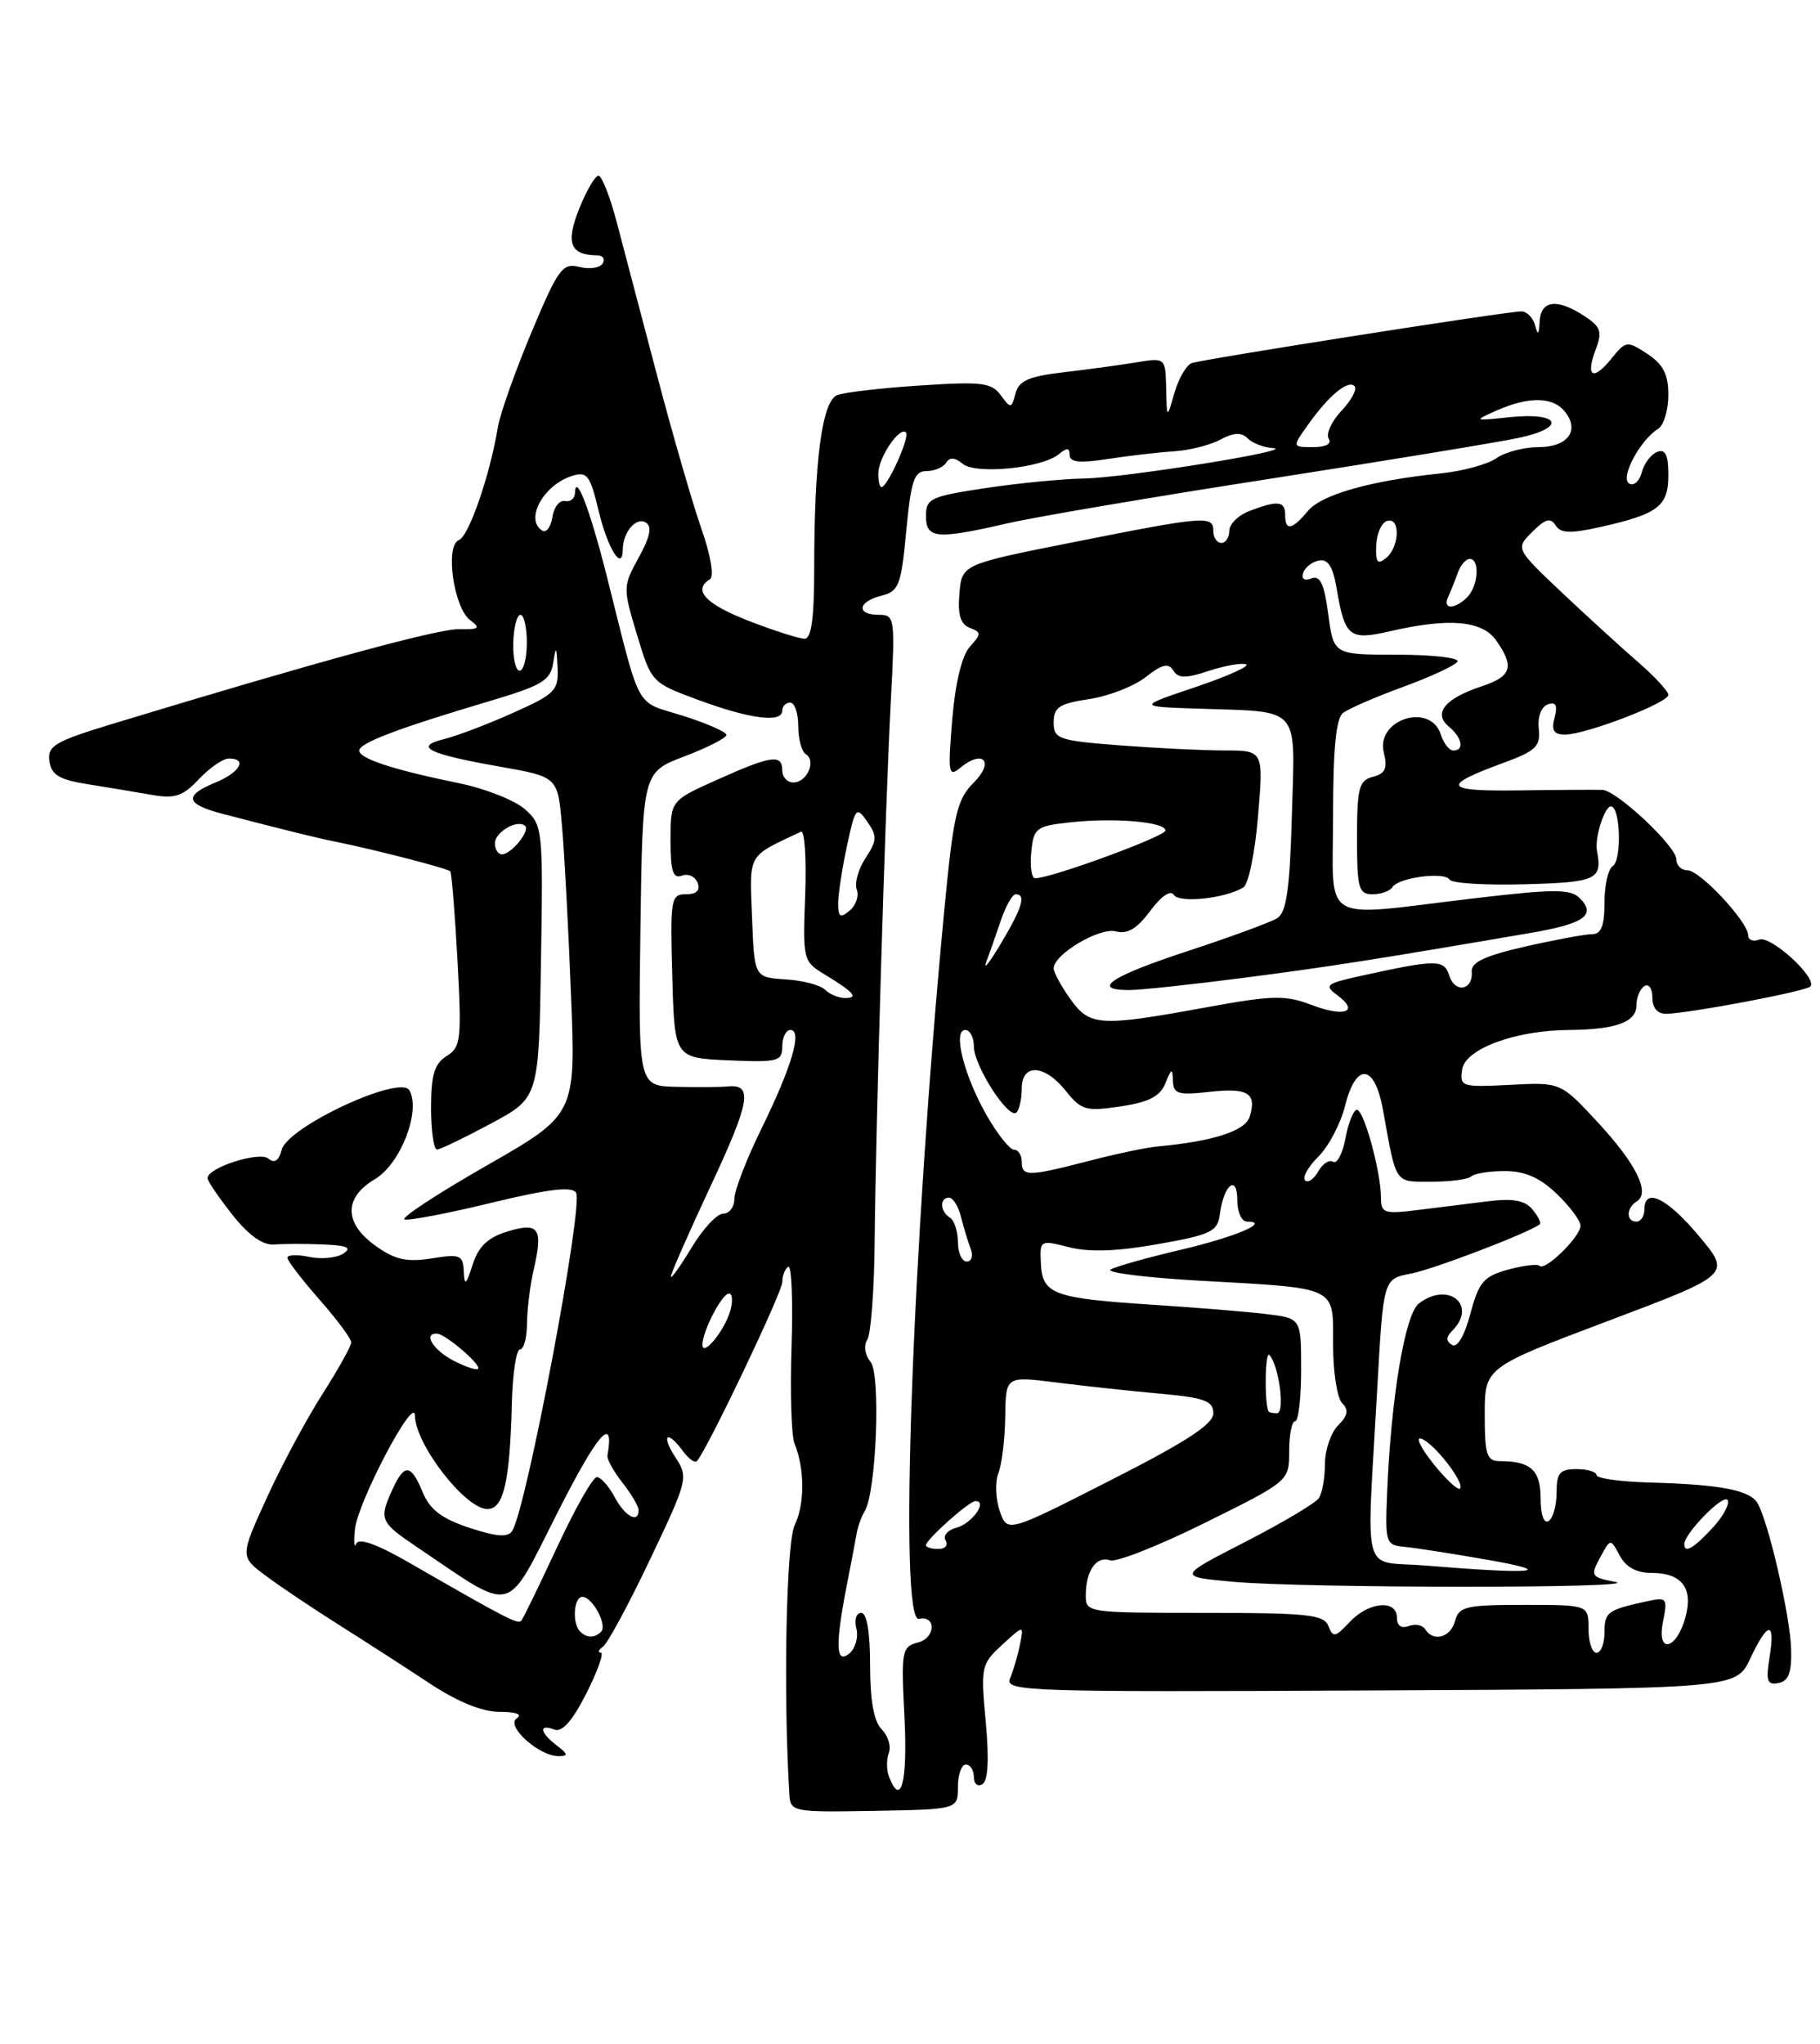 <?xml version="1.0" encoding="UTF-8" standalone="no"?>
<!DOCTYPE svg PUBLIC "-//W3C//DTD SVG 1.1//EN" "http://www.w3.org/Graphics/SVG/1.1/DTD/svg11.dtd" >
<svg xmlns="http://www.w3.org/2000/svg" xmlns:xlink="http://www.w3.org/1999/xlink" version="1.1" viewBox="0 0 228 256">
 <g >
 <path fill="currentColor"
d=" M 120.00 223.81 C 120.00 222.26 120.45 221.00 121.00 221.00 C 121.55 221.00 122.00 221.70 122.00 222.56 C 122.00 223.42 122.48 223.82 123.08 223.45 C 123.78 223.02 123.92 220.35 123.49 215.64 C 122.84 208.76 122.92 208.41 125.55 206.00 C 128.27 203.50 128.27 203.50 127.77 206.00 C 127.49 207.38 126.93 209.27 126.53 210.22 C 125.85 211.84 128.62 211.93 171.65 211.72 C 217.48 211.50 217.48 211.50 219.25 207.75 C 221.47 203.03 222.43 202.96 221.68 207.56 C 221.20 210.55 221.38 211.07 222.80 210.79 C 224.08 210.54 224.47 209.48 224.38 206.48 C 224.25 202.27 221.49 190.39 220.14 188.21 C 219.14 186.62 215.46 185.92 206.75 185.68 C 203.04 185.58 200.01 185.16 200.00 184.75 C 200.00 184.34 198.88 184.00 197.50 184.00 C 195.40 184.00 195.00 184.47 195.00 186.94 C 195.00 188.56 194.55 190.16 194.00 190.50 C 193.41 190.87 193.00 189.71 193.00 187.67 C 193.00 184.14 191.76 183.00 187.92 183.00 C 186.25 183.00 186.00 182.25 186.00 177.14 C 186.00 171.27 186.00 171.27 201.43 165.45 C 216.87 159.62 216.87 159.62 212.84 154.81 C 208.83 150.02 206.00 148.65 206.00 151.50 C 206.00 152.32 205.55 153.00 205.00 153.00 C 203.69 153.00 203.71 151.29 205.04 150.47 C 206.78 149.40 204.98 145.76 200.12 140.52 C 195.50 135.54 195.50 135.54 189.17 135.87 C 183.10 136.18 182.85 136.10 183.17 133.95 C 183.55 131.37 189.80 129.05 196.50 129.00 C 202.38 128.96 205.00 128.02 205.00 125.94 C 205.00 124.94 205.45 123.84 206.00 123.50 C 206.55 123.16 207.00 123.81 207.00 124.94 C 207.00 126.25 207.64 126.99 208.75 126.97 C 211.69 126.91 226.16 124.17 226.78 123.56 C 227.77 122.56 221.84 117.12 220.39 117.68 C 219.62 117.97 219.00 117.73 219.00 117.14 C 219.00 115.47 212.96 109.00 211.40 109.00 C 210.63 109.00 210.00 108.38 210.00 107.62 C 210.00 106.00 202.57 99.03 200.75 98.93 C 200.06 98.90 195.45 98.92 190.50 98.99 C 180.85 99.13 180.42 98.46 188.27 95.57 C 192.43 94.05 193.01 93.48 192.77 91.26 C 192.61 89.77 193.08 88.51 193.90 88.22 C 194.91 87.87 195.15 88.32 194.75 89.87 C 194.32 91.48 194.64 92.00 196.06 92.00 C 198.67 92.00 209.00 88.03 209.00 87.03 C 209.00 86.58 207.31 84.75 205.25 82.96 C 203.19 81.18 198.88 77.24 195.67 74.22 C 189.85 68.71 189.85 68.71 191.96 66.61 C 193.58 64.98 194.25 64.80 194.87 65.79 C 195.50 66.80 196.71 66.85 200.46 66.01 C 207.74 64.38 209.00 63.42 209.00 59.50 C 209.00 56.96 208.63 56.20 207.60 56.60 C 206.83 56.90 205.96 58.05 205.67 59.17 C 205.37 60.29 204.66 60.91 204.08 60.55 C 202.94 59.84 205.44 55.13 207.73 53.70 C 208.43 53.26 209.00 51.36 209.00 49.47 C 209.00 46.88 208.36 45.63 206.37 44.32 C 203.82 42.65 203.68 42.67 201.85 44.94 C 199.54 47.79 198.60 47.19 199.92 43.72 C 200.75 41.54 200.53 40.92 198.48 39.58 C 195.08 37.35 193.02 37.59 192.88 40.25 C 192.80 41.94 192.65 42.07 192.31 40.75 C 192.06 39.79 191.28 39.00 190.58 39.00 C 188.79 39.00 150.75 44.97 149.29 45.48 C 148.63 45.72 147.65 47.39 147.13 49.20 C 146.18 52.50 146.18 52.50 146.09 48.64 C 146.00 44.78 146.00 44.78 142.25 45.40 C 140.19 45.74 136.08 46.30 133.12 46.64 C 128.87 47.14 127.63 47.69 127.22 49.28 C 126.71 51.20 126.63 51.21 125.37 49.50 C 124.22 47.92 122.98 47.77 115.28 48.28 C 110.45 48.59 105.77 49.14 104.89 49.48 C 102.99 50.22 102.00 57.65 102.00 71.15 C 102.00 77.41 101.65 80.00 100.79 80.00 C 100.12 80.00 96.97 78.99 93.79 77.76 C 88.37 75.65 86.74 73.90 88.94 72.54 C 89.48 72.20 89.04 69.56 87.87 66.23 C 86.77 63.08 84.26 54.42 82.31 47.00 C 80.36 39.58 78.08 30.91 77.24 27.75 C 76.41 24.59 75.38 22.00 74.97 22.00 C 74.56 22.00 73.47 23.87 72.55 26.16 C 70.84 30.44 71.42 31.95 74.81 31.98 C 75.53 31.99 75.84 32.45 75.50 33.00 C 75.16 33.56 73.84 33.75 72.57 33.43 C 70.47 32.90 69.93 33.63 66.56 41.67 C 64.53 46.53 62.64 51.85 62.37 53.50 C 61.39 59.49 58.74 67.16 57.49 67.64 C 55.72 68.32 56.83 76.13 58.91 77.68 C 60.25 78.68 60.03 78.85 57.50 78.80 C 54.84 78.75 39.67 82.89 14.19 90.63 C 6.85 92.86 5.92 93.41 6.19 95.33 C 6.44 97.06 7.42 97.65 11.00 98.22 C 13.48 98.62 17.08 99.21 19.00 99.55 C 21.91 100.06 22.91 99.73 24.92 97.58 C 26.26 96.16 27.95 95.00 28.67 95.00 C 31.04 95.00 30.08 96.73 27.00 98.00 C 22.96 99.67 23.22 100.72 28.00 101.96 C 36.13 104.07 39.56 104.92 42.00 105.41 C 47.07 106.44 56.10 108.77 56.41 109.13 C 56.58 109.33 56.99 114.35 57.31 120.28 C 57.85 130.22 57.74 131.15 55.95 132.27 C 54.42 133.22 54.00 134.61 54.00 138.74 C 54.00 141.63 54.34 143.99 54.75 143.97 C 55.16 143.96 58.20 142.49 61.50 140.72 C 67.50 137.50 67.50 137.50 67.77 120.45 C 68.04 103.81 67.99 103.34 65.77 101.36 C 64.52 100.24 60.80 98.77 57.50 98.09 C 49.31 96.42 45.00 95.01 45.00 94.01 C 45.00 93.06 49.83 91.23 61.20 87.85 C 67.91 85.86 68.96 85.24 69.30 83.03 C 69.65 80.83 69.72 80.91 69.85 83.61 C 69.99 86.48 69.55 86.93 64.25 89.29 C 61.09 90.71 57.21 92.18 55.62 92.57 C 51.76 93.52 53.64 94.44 62.69 96.03 C 69.87 97.30 69.87 97.30 70.40 103.40 C 70.70 106.75 71.21 116.27 71.53 124.54 C 72.13 139.59 72.13 139.59 60.93 146.00 C 54.77 149.52 50.16 152.55 50.68 152.73 C 51.21 152.90 56.11 151.97 61.57 150.64 C 68.78 148.90 71.68 148.56 72.17 149.39 C 73.11 151.00 65.98 188.80 64.18 191.71 C 63.64 192.58 62.29 192.49 58.81 191.35 C 55.35 190.21 53.86 189.08 52.96 186.91 C 51.48 183.33 50.66 183.26 49.16 186.55 C 47.46 190.29 47.60 190.64 52.25 193.77 C 64.66 202.14 63.22 202.50 69.91 189.31 C 74.91 179.44 77.00 177.09 76.10 182.31 C 76.02 182.76 76.87 184.29 77.98 185.70 C 79.09 187.11 80.00 188.66 80.00 189.13 C 80.00 190.86 78.31 189.94 77.00 187.50 C 76.26 186.12 75.26 185.00 74.77 185.00 C 74.27 185.00 72.04 188.94 69.80 193.75 C 67.56 198.56 65.54 202.72 65.30 202.99 C 64.87 203.47 63.41 202.71 51.30 195.74 C 47.24 193.40 44.94 192.57 44.63 193.34 C 44.37 193.98 44.30 193.15 44.47 191.50 C 44.85 188.04 51.94 174.60 51.98 177.29 C 52.02 180.90 58.30 189.00 61.06 189.00 C 63.09 189.00 63.88 185.58 64.12 175.75 C 64.22 172.04 64.67 169.00 65.15 169.00 C 65.62 169.00 66.01 167.54 66.02 165.75 C 66.04 163.96 66.41 160.93 66.86 159.00 C 68.06 153.82 67.51 153.03 63.56 154.24 C 61.11 154.99 59.94 156.11 59.21 158.39 C 58.38 160.97 58.19 161.11 58.10 159.24 C 58.01 157.18 57.65 157.03 54.07 157.61 C 50.96 158.10 49.50 157.78 47.07 156.05 C 43.08 153.21 43.04 150.00 46.97 147.68 C 50.17 145.79 52.75 139.15 51.29 136.56 C 50.16 134.55 36.05 141.10 35.29 144.00 C 34.93 145.38 34.39 145.74 33.63 145.11 C 32.48 144.16 26.00 146.24 26.00 147.56 C 26.00 147.92 27.40 149.97 29.10 152.13 C 31.16 154.73 32.92 155.98 34.35 155.87 C 35.53 155.77 38.30 155.77 40.50 155.86 C 43.51 155.99 44.13 156.27 43.00 157.01 C 42.17 157.55 40.26 157.74 38.75 157.42 C 37.24 157.10 36.00 157.15 36.00 157.52 C 36.00 157.89 37.80 160.24 40.00 162.74 C 42.20 165.24 44.00 167.66 44.00 168.12 C 44.00 168.58 42.37 171.51 40.38 174.62 C 38.39 177.74 35.25 183.58 33.41 187.62 C 30.07 194.95 30.07 194.95 33.29 197.35 C 35.05 198.67 39.20 201.45 42.50 203.53 C 45.80 205.61 50.91 208.91 53.86 210.86 C 57.34 213.15 60.41 214.40 62.60 214.40 C 64.66 214.40 65.49 214.71 64.74 215.21 C 63.29 216.15 67.52 219.96 70.00 219.95 C 71.21 219.94 71.16 219.68 69.75 218.61 C 67.63 217.00 67.45 215.85 69.44 216.62 C 70.42 216.99 71.70 215.55 73.46 212.08 C 74.87 209.29 75.69 206.99 75.27 206.98 C 74.85 206.98 74.97 206.64 75.54 206.23 C 76.12 205.83 78.77 200.91 81.44 195.30 C 86.16 185.38 86.25 185.03 84.63 182.55 C 82.76 179.70 83.56 179.01 85.56 181.75 C 86.26 182.71 87.05 183.27 87.30 183.00 C 88.54 181.68 98.00 161.85 98.00 160.58 C 98.00 159.77 98.34 158.91 98.75 158.65 C 99.16 158.40 99.35 162.89 99.16 168.63 C 98.97 174.38 99.14 179.85 99.53 180.79 C 100.81 183.88 100.83 188.43 99.56 190.99 C 98.49 193.13 98.11 212.17 98.89 224.74 C 99.02 226.92 99.30 226.98 109.51 226.80 C 120.00 226.61 120.00 226.61 120.00 223.81 Z  M 111.36 222.50 C 111.05 221.68 111.04 220.34 111.35 219.53 C 111.66 218.72 111.26 217.40 110.46 216.60 C 109.48 215.62 109.00 212.99 109.00 208.57 C 109.00 204.40 108.59 202.00 107.88 202.00 C 107.27 202.00 107.00 202.88 107.28 203.96 C 107.56 205.04 107.16 206.45 106.40 207.09 C 104.70 208.50 104.61 206.10 106.09 198.50 C 106.63 195.75 107.19 192.82 107.33 191.98 C 107.48 191.15 107.92 189.93 108.32 189.28 C 109.78 186.93 110.36 172.14 109.06 170.57 C 108.35 169.71 108.17 168.54 108.65 167.79 C 109.10 167.08 109.52 161.55 109.57 155.50 C 109.72 140.55 110.90 100.93 111.60 87.75 C 112.15 77.34 112.10 77.00 110.08 77.00 C 107.23 77.00 107.45 75.35 110.41 74.61 C 112.61 74.06 112.89 73.33 113.53 66.50 C 114.13 60.17 114.52 59.00 116.06 59.00 C 117.06 59.00 118.17 58.53 118.53 57.95 C 118.97 57.24 119.63 57.28 120.60 58.09 C 122.26 59.46 130.54 58.63 132.65 56.88 C 133.66 56.04 134.00 56.07 134.00 56.99 C 134.00 57.90 135.25 58.03 138.75 57.49 C 141.36 57.09 145.09 56.65 147.03 56.53 C 148.97 56.41 151.60 55.75 152.88 55.06 C 154.57 54.16 155.52 54.12 156.31 54.91 C 156.91 55.51 158.32 56.05 159.45 56.12 C 162.83 56.32 140.89 59.85 135.79 59.93 C 133.20 59.97 127.69 60.50 123.54 61.12 C 116.58 62.16 116.00 62.43 116.00 64.62 C 116.00 67.47 117.30 67.59 126.19 65.55 C 129.66 64.75 144.43 62.24 159.00 59.98 C 173.57 57.71 187.64 55.40 190.26 54.84 C 196.31 53.56 195.45 51.59 189.12 52.25 C 184.59 52.73 184.56 52.71 187.50 51.41 C 191.50 49.65 194.49 49.68 195.99 51.49 C 197.97 53.87 196.44 56.00 192.75 56.00 C 190.93 56.00 188.55 56.62 187.46 57.39 C 186.38 58.15 183.24 59.01 180.49 59.29 C 171.73 60.19 165.55 61.94 163.84 64.00 C 161.86 66.38 161.00 66.54 161.00 64.50 C 161.00 62.75 160.08 62.64 156.57 63.98 C 155.15 64.51 154.00 65.64 154.00 66.48 C 154.00 67.31 153.55 68.00 153.00 68.00 C 152.45 68.00 152.00 67.33 152.00 66.50 C 152.00 64.54 151.01 64.62 134.50 67.90 C 120.50 70.68 120.50 70.68 120.19 74.35 C 119.96 76.99 120.33 78.19 121.48 78.63 C 122.95 79.19 122.95 79.40 121.49 81.01 C 120.50 82.10 119.67 85.54 119.29 90.13 C 118.73 96.86 118.82 97.38 120.30 96.16 C 123.16 93.80 124.61 95.39 121.99 98.01 C 119.87 100.13 119.45 101.94 118.30 113.95 C 114.25 156.40 112.57 203.32 115.12 202.75 C 117.30 202.27 117.21 205.13 115.04 205.70 C 112.96 206.24 112.88 206.69 113.31 215.13 C 113.71 223.21 112.87 226.42 111.36 222.50 Z  M 199.00 204.00 C 199.00 201.00 199.00 201.00 190.91 201.00 C 183.65 201.00 182.76 201.21 182.29 203.00 C 181.74 205.09 179.55 205.70 178.53 204.04 C 178.20 203.52 177.28 203.34 176.47 203.65 C 175.55 204.00 175.00 203.61 175.00 202.61 C 175.00 200.28 171.44 200.61 169.07 203.16 C 167.28 205.07 166.99 205.13 166.42 203.66 C 165.87 202.22 163.84 202.00 150.89 202.00 C 136.11 202.00 136.00 201.98 136.02 199.75 C 136.04 196.70 137.36 194.83 139.08 195.42 C 139.86 195.69 145.22 193.57 151.00 190.70 C 161.50 185.50 161.50 185.50 161.50 181.75 C 161.50 179.69 161.84 178.00 162.25 178.00 C 162.66 178.00 163.00 175.10 163.00 171.56 C 163.00 165.12 163.00 165.12 158.75 164.59 C 156.41 164.30 150.02 163.78 144.54 163.42 C 131.97 162.61 130.59 162.11 130.40 158.28 C 130.25 155.30 130.28 155.28 133.94 156.21 C 136.47 156.85 139.96 156.73 145.06 155.82 C 151.81 154.62 152.53 154.26 152.83 152.00 C 153.32 148.35 155.00 147.04 155.00 150.30 C 155.00 151.78 155.54 153.00 156.20 153.00 C 159.27 153.00 154.82 154.90 148.00 156.51 C 143.88 157.47 139.89 158.59 139.15 158.98 C 138.41 159.37 143.36 160.00 150.14 160.39 C 167.81 161.38 167.00 161.00 167.00 168.41 C 167.00 171.81 167.51 175.11 168.14 175.74 C 168.98 176.58 168.86 177.29 167.64 178.51 C 166.74 179.41 165.99 181.57 165.98 183.32 C 165.98 185.07 165.64 187.01 165.23 187.62 C 164.83 188.24 160.68 190.71 156.00 193.11 C 147.50 197.47 147.50 197.47 154.50 198.11 C 163.48 198.93 206.54 198.94 202.32 198.12 C 199.31 197.53 199.21 197.37 200.45 195.08 C 201.75 192.66 201.75 192.66 202.91 194.83 C 203.68 196.28 205.02 197.00 206.91 197.00 C 210.67 197.00 212.13 198.88 211.16 202.49 C 210.04 206.67 207.50 207.23 208.33 203.12 C 208.93 200.11 208.83 200.00 206.23 200.57 C 201.36 201.64 201.00 201.90 201.00 204.47 C 201.00 205.86 200.55 207.00 200.00 207.00 C 199.45 207.00 199.00 205.65 199.00 204.00 Z  M 72.67 204.33 C 71.65 203.31 71.87 200.00 72.96 200.00 C 74.22 200.00 76.12 203.55 75.30 204.37 C 74.48 205.18 73.50 205.17 72.67 204.33 Z  M 178.50 196.07 C 170.44 195.41 171.18 198.19 172.54 173.83 C 173.30 160.17 173.30 160.17 176.72 159.52 C 179.51 159.00 191.42 154.45 192.89 153.34 C 193.11 153.18 192.70 152.35 191.99 151.49 C 191.03 150.33 189.56 150.06 186.35 150.46 C 183.96 150.76 179.97 151.25 177.50 151.56 C 173.41 152.07 173.00 151.93 173.00 150.00 C 173.00 146.80 170.87 139.00 169.99 139.00 C 169.57 139.00 168.92 140.59 168.56 142.53 C 168.20 144.47 167.50 145.81 167.01 145.51 C 166.52 145.20 165.68 145.75 165.14 146.72 C 164.59 147.69 163.85 148.19 163.49 147.83 C 163.13 147.46 163.88 146.12 165.17 144.85 C 166.45 143.57 167.95 140.72 168.50 138.51 C 169.88 132.99 172.21 133.23 173.25 139.00 C 174.96 148.47 174.64 148.00 179.35 148.00 C 181.73 148.00 183.97 147.70 184.33 147.33 C 184.70 146.97 186.58 146.67 188.52 146.67 C 191.03 146.67 192.90 147.49 195.02 149.52 C 196.66 151.09 198.00 152.89 198.00 153.51 C 198.00 154.88 193.56 159.23 192.87 158.54 C 192.60 158.27 190.82 158.49 188.90 159.02 C 185.87 159.85 185.26 160.57 184.20 164.54 C 183.45 167.34 182.56 168.85 181.90 168.44 C 181.13 167.97 181.14 167.46 181.91 166.69 C 185.14 163.46 181.45 160.42 177.75 163.25 C 176.01 164.58 174.26 175.03 173.77 187.00 C 173.51 193.28 173.59 193.51 176.00 193.74 C 177.38 193.87 182.10 194.61 186.50 195.38 C 195.21 196.92 192.09 197.19 178.50 196.07 Z  M 116.00 193.54 C 116.00 192.82 121.40 188.00 122.21 188.00 C 123.77 188.00 121.75 190.83 119.83 191.33 C 118.71 191.63 118.10 192.35 118.46 192.93 C 118.82 193.52 118.42 194.00 117.56 194.00 C 116.70 194.00 116.00 193.79 116.00 193.54 Z  M 211.00 193.39 C 211.00 192.06 215.91 187.05 216.42 187.87 C 216.72 188.35 215.87 189.93 214.53 191.37 C 212.14 193.95 211.00 194.60 211.00 193.39 Z  M 125.24 189.24 C 124.72 187.73 124.64 185.60 125.07 184.50 C 125.51 183.40 125.89 180.22 125.93 177.43 C 126.00 172.35 126.00 172.35 132.25 173.14 C 135.69 173.57 141.54 174.21 145.25 174.54 C 150.92 175.06 152.00 175.45 152.00 177.01 C 152.00 178.37 148.61 180.58 139.09 185.41 C 126.19 191.98 126.19 191.98 125.24 189.24 Z  M 179.56 183.32 C 177.99 181.35 177.30 179.93 178.04 180.18 C 179.64 180.71 183.56 185.77 182.90 186.44 C 182.64 186.70 181.14 185.29 179.56 183.32 Z  M 158.90 176.75 C 158.37 175.49 158.49 169.11 159.03 169.71 C 160.24 171.07 161.01 177.00 159.97 177.00 C 159.44 177.00 158.95 176.89 158.90 176.75 Z  M 56.75 170.38 C 54.23 169.05 52.97 166.95 54.75 167.03 C 55.82 167.08 60.36 170.97 59.89 171.44 C 59.68 171.65 58.26 171.17 56.75 170.38 Z  M 88.00 168.41 C 88.00 166.73 90.44 162.02 91.32 162.01 C 91.77 162.00 91.83 163.01 91.46 164.25 C 90.71 166.75 88.00 170.01 88.00 168.41 Z  M 84.04 159.89 C 84.02 159.55 86.26 154.46 89.01 148.57 C 93.99 137.94 94.36 135.75 91.16 136.07 C 90.25 136.16 87.35 136.18 84.73 136.12 C 79.96 136.00 79.96 136.00 80.23 116.36 C 80.50 96.72 80.50 96.72 85.75 94.73 C 88.64 93.63 91.00 92.42 91.00 92.05 C 91.00 91.67 88.54 90.59 85.53 89.64 C 79.43 87.72 80.37 89.44 75.98 72.02 C 73.90 63.80 72.10 59.09 72.03 61.75 C 72.01 62.44 71.45 62.89 70.77 62.75 C 70.10 62.61 69.39 63.52 69.20 64.76 C 69.01 66.01 68.44 66.77 67.93 66.46 C 65.71 65.08 68.06 60.75 71.65 59.61 C 73.55 59.01 73.92 59.49 74.99 63.97 C 76.13 68.72 77.98 71.68 78.02 68.81 C 78.04 66.63 79.70 64.70 80.91 65.45 C 81.71 65.94 81.45 67.23 80.02 69.82 C 78.03 73.44 78.02 73.60 79.80 79.50 C 81.61 85.49 81.62 85.50 87.55 87.69 C 94.02 90.07 98.00 90.57 98.00 89.00 C 98.00 88.45 98.45 88.00 99.00 88.00 C 99.55 88.00 100.00 89.32 100.00 90.94 C 100.00 92.56 100.43 94.15 100.96 94.47 C 102.29 95.30 101.09 98.00 99.39 98.00 C 98.63 98.00 98.00 97.33 98.00 96.50 C 98.00 94.41 96.63 94.61 89.88 97.64 C 84.00 100.27 84.00 100.27 84.00 105.24 C 84.00 109.12 84.31 110.09 85.42 109.67 C 86.20 109.37 87.08 109.77 87.39 110.56 C 87.75 111.52 87.26 112.00 85.93 112.00 C 84.04 112.00 83.95 112.57 84.22 122.25 C 84.50 132.50 84.50 132.50 91.25 132.80 C 97.48 133.07 98.00 132.93 98.00 131.05 C 98.00 129.92 98.46 129.00 99.02 129.00 C 100.55 129.00 99.19 133.62 95.38 141.38 C 93.52 145.17 92.00 149.11 92.00 150.13 C 92.00 151.16 91.37 152.00 90.60 152.00 C 89.83 152.00 88.05 153.91 86.64 156.25 C 85.23 158.59 84.06 160.23 84.04 159.89 Z  M 120.00 155.56 C 120.00 154.22 119.55 152.84 119.00 152.50 C 117.76 151.73 117.68 150.00 118.89 150.00 C 119.38 150.00 120.06 151.08 120.39 152.41 C 120.72 153.73 121.27 155.53 121.60 156.41 C 121.94 157.28 121.72 158.00 121.11 158.00 C 120.50 158.00 120.00 156.90 120.00 155.56 Z  M 128.00 145.50 C 128.00 144.68 127.57 144.00 127.04 144.00 C 126.52 144.00 124.98 142.09 123.64 139.75 C 120.77 134.77 119.32 129.00 120.92 129.00 C 121.51 129.00 122.00 129.92 122.00 131.05 C 122.00 133.49 126.38 140.28 127.34 139.33 C 127.70 138.96 128.00 137.62 128.00 136.33 C 128.00 133.14 130.87 133.30 133.53 136.64 C 135.46 139.06 136.04 139.22 140.38 138.57 C 143.93 138.04 145.34 137.31 145.99 135.68 C 146.76 133.78 146.88 133.74 146.94 135.38 C 146.99 137.01 147.60 137.19 151.52 136.75 C 156.35 136.21 157.48 136.91 156.54 139.89 C 155.97 141.66 151.92 142.96 145.00 143.59 C 143.62 143.71 139.74 144.53 136.36 145.41 C 128.78 147.37 128.00 147.38 128.00 145.50 Z  M 134.07 125.10 C 132.93 123.50 132.00 121.78 132.00 121.28 C 132.00 119.53 137.73 116.12 139.78 116.65 C 141.24 117.03 142.44 116.32 144.09 114.09 C 145.46 112.24 146.65 111.43 147.04 112.07 C 147.71 113.15 153.52 112.53 155.77 111.14 C 156.40 110.75 157.23 106.74 157.60 102.22 C 158.29 94.00 158.29 94.00 153.39 93.99 C 150.70 93.99 144.79 93.70 140.25 93.35 C 132.57 92.75 132.00 92.55 132.00 90.47 C 132.00 88.58 132.71 88.12 136.43 87.56 C 138.87 87.20 142.06 85.95 143.53 84.80 C 145.57 83.19 146.38 83.00 146.98 83.97 C 147.60 84.97 148.51 84.99 151.39 84.04 C 153.39 83.38 155.50 83.00 156.09 83.20 C 156.68 83.39 153.86 84.67 149.83 86.03 C 142.50 88.50 142.50 88.50 150.00 88.75 C 163.14 89.20 162.23 88.17 161.84 102.08 C 161.58 111.39 161.16 114.28 160.00 115.00 C 159.18 115.51 154.11 117.37 148.75 119.13 C 139.19 122.26 136.58 124.00 141.45 124.00 C 142.80 124.00 149.21 123.32 155.70 122.48 C 166.40 121.10 172.46 120.15 191.76 116.84 C 198.50 115.69 200.03 114.59 197.87 112.46 C 196.72 111.32 194.58 111.34 184.50 112.53 C 165.07 114.84 167.00 115.99 167.00 102.12 C 167.00 93.80 167.37 89.96 168.25 89.29 C 168.94 88.76 172.32 87.29 175.77 86.03 C 179.22 84.77 182.28 83.35 182.58 82.87 C 182.88 82.39 179.51 82.00 175.09 82.00 C 167.07 82.00 167.07 82.00 166.40 76.95 C 165.89 73.11 165.38 72.02 164.28 72.45 C 163.41 72.78 163.00 72.51 163.25 71.75 C 163.48 71.06 164.37 70.36 165.24 70.20 C 166.36 69.98 166.99 70.97 167.45 73.72 C 168.48 79.78 169.03 80.23 174.09 79.07 C 181.52 77.35 185.69 77.71 187.44 80.22 C 189.76 83.53 189.37 84.72 185.58 85.97 C 181.01 87.48 179.50 89.34 181.49 90.99 C 183.18 92.39 183.49 94.00 182.07 94.00 C 181.55 94.00 180.85 93.10 180.50 92.00 C 179.20 87.91 172.31 90.10 173.36 94.28 C 173.84 96.23 173.55 96.89 171.99 97.29 C 170.24 97.75 170.00 98.67 170.00 104.91 C 170.00 111.26 170.20 112.00 171.94 112.00 C 173.01 112.00 174.13 111.60 174.43 111.12 C 175.18 109.90 180.97 109.14 181.60 110.17 C 181.89 110.63 186.14 110.89 191.06 110.75 C 200.03 110.50 200.75 110.16 200.06 106.56 C 199.75 104.96 201.00 101.00 201.81 101.00 C 203.00 101.00 203.19 107.76 202.03 108.48 C 201.46 108.83 201.00 110.89 201.00 113.06 C 201.00 115.95 200.59 117.00 199.45 117.00 C 198.59 117.00 194.82 117.70 191.07 118.55 C 186.02 119.70 184.27 120.52 184.37 121.70 C 184.56 124.03 182.27 124.44 181.56 122.20 C 180.91 120.14 179.99 120.14 170.58 122.20 C 166.11 123.18 165.83 123.40 167.51 124.63 C 170.36 126.72 168.47 127.45 164.30 125.86 C 161.00 124.61 159.44 124.64 151.03 126.18 C 137.71 128.61 136.51 128.53 134.07 125.10 Z  M 103.35 123.95 C 102.78 123.38 100.55 122.79 98.40 122.66 C 94.50 122.41 94.50 122.41 94.21 114.88 C 93.90 106.76 93.56 107.36 100.34 104.17 C 100.80 103.95 101.04 107.51 100.87 112.08 C 100.56 120.19 100.61 120.41 103.28 122.03 C 106.97 124.26 107.61 125.00 105.87 125.00 C 105.06 125.00 103.93 124.53 103.35 123.95 Z  M 123.55 120.50 C 123.96 119.40 124.79 117.04 125.39 115.25 C 126.00 113.46 126.83 112.00 127.24 112.00 C 128.57 112.00 128.07 113.68 125.40 118.15 C 123.98 120.54 123.14 121.60 123.55 120.50 Z  M 105.00 113.17 C 105.00 112.03 105.49 108.79 106.10 105.97 C 107.14 101.12 107.28 100.95 108.64 102.90 C 109.90 104.70 109.88 105.26 108.43 107.47 C 107.52 108.85 107.03 110.63 107.33 111.42 C 107.63 112.21 107.23 113.39 106.44 114.05 C 105.27 115.02 105.00 114.86 105.00 113.17 Z  M 129.19 106.75 C 129.48 103.70 129.78 103.47 134.00 103.00 C 139.56 102.38 146.00 102.93 146.00 104.02 C 146.00 104.75 131.67 110.00 129.68 110.00 C 129.24 110.00 129.01 108.54 129.19 106.75 Z  M 62.00 105.61 C 62.00 104.19 64.88 102.55 65.79 103.45 C 66.42 104.09 64.04 107.00 62.88 107.00 C 62.39 107.00 62.00 106.37 62.00 105.61 Z  M 64.30 80.50 C 64.35 78.58 64.76 77.00 65.20 77.00 C 65.64 77.00 66.00 78.58 66.00 80.50 C 66.00 82.42 65.59 84.00 65.10 84.00 C 64.60 84.00 64.24 82.42 64.30 80.50 Z  M 181.42 74.75 C 181.74 74.06 182.28 72.71 182.62 71.75 C 182.96 70.79 183.63 70.00 184.12 70.00 C 185.42 70.00 185.19 73.41 183.80 74.80 C 182.23 76.37 180.67 76.34 181.42 74.75 Z  M 172.40 68.33 C 172.45 66.86 173.06 65.48 173.75 65.25 C 175.44 64.69 175.36 68.46 173.65 69.88 C 172.57 70.77 172.32 70.46 172.40 68.33 Z  M 110.03 59.25 C 110.07 57.26 112.71 53.38 113.49 54.16 C 114.02 54.69 111.19 61.00 110.43 61.00 C 110.19 61.00 110.01 60.21 110.03 59.25 Z  M 163.89 53.16 C 166.48 49.52 168.87 47.54 169.69 48.36 C 170.05 48.72 169.32 50.10 168.07 51.43 C 166.81 52.76 166.09 54.34 166.45 54.93 C 166.86 55.59 166.11 56.00 164.49 56.00 C 161.86 56.00 161.86 56.00 163.89 53.16 Z "/>
</g>
</svg>